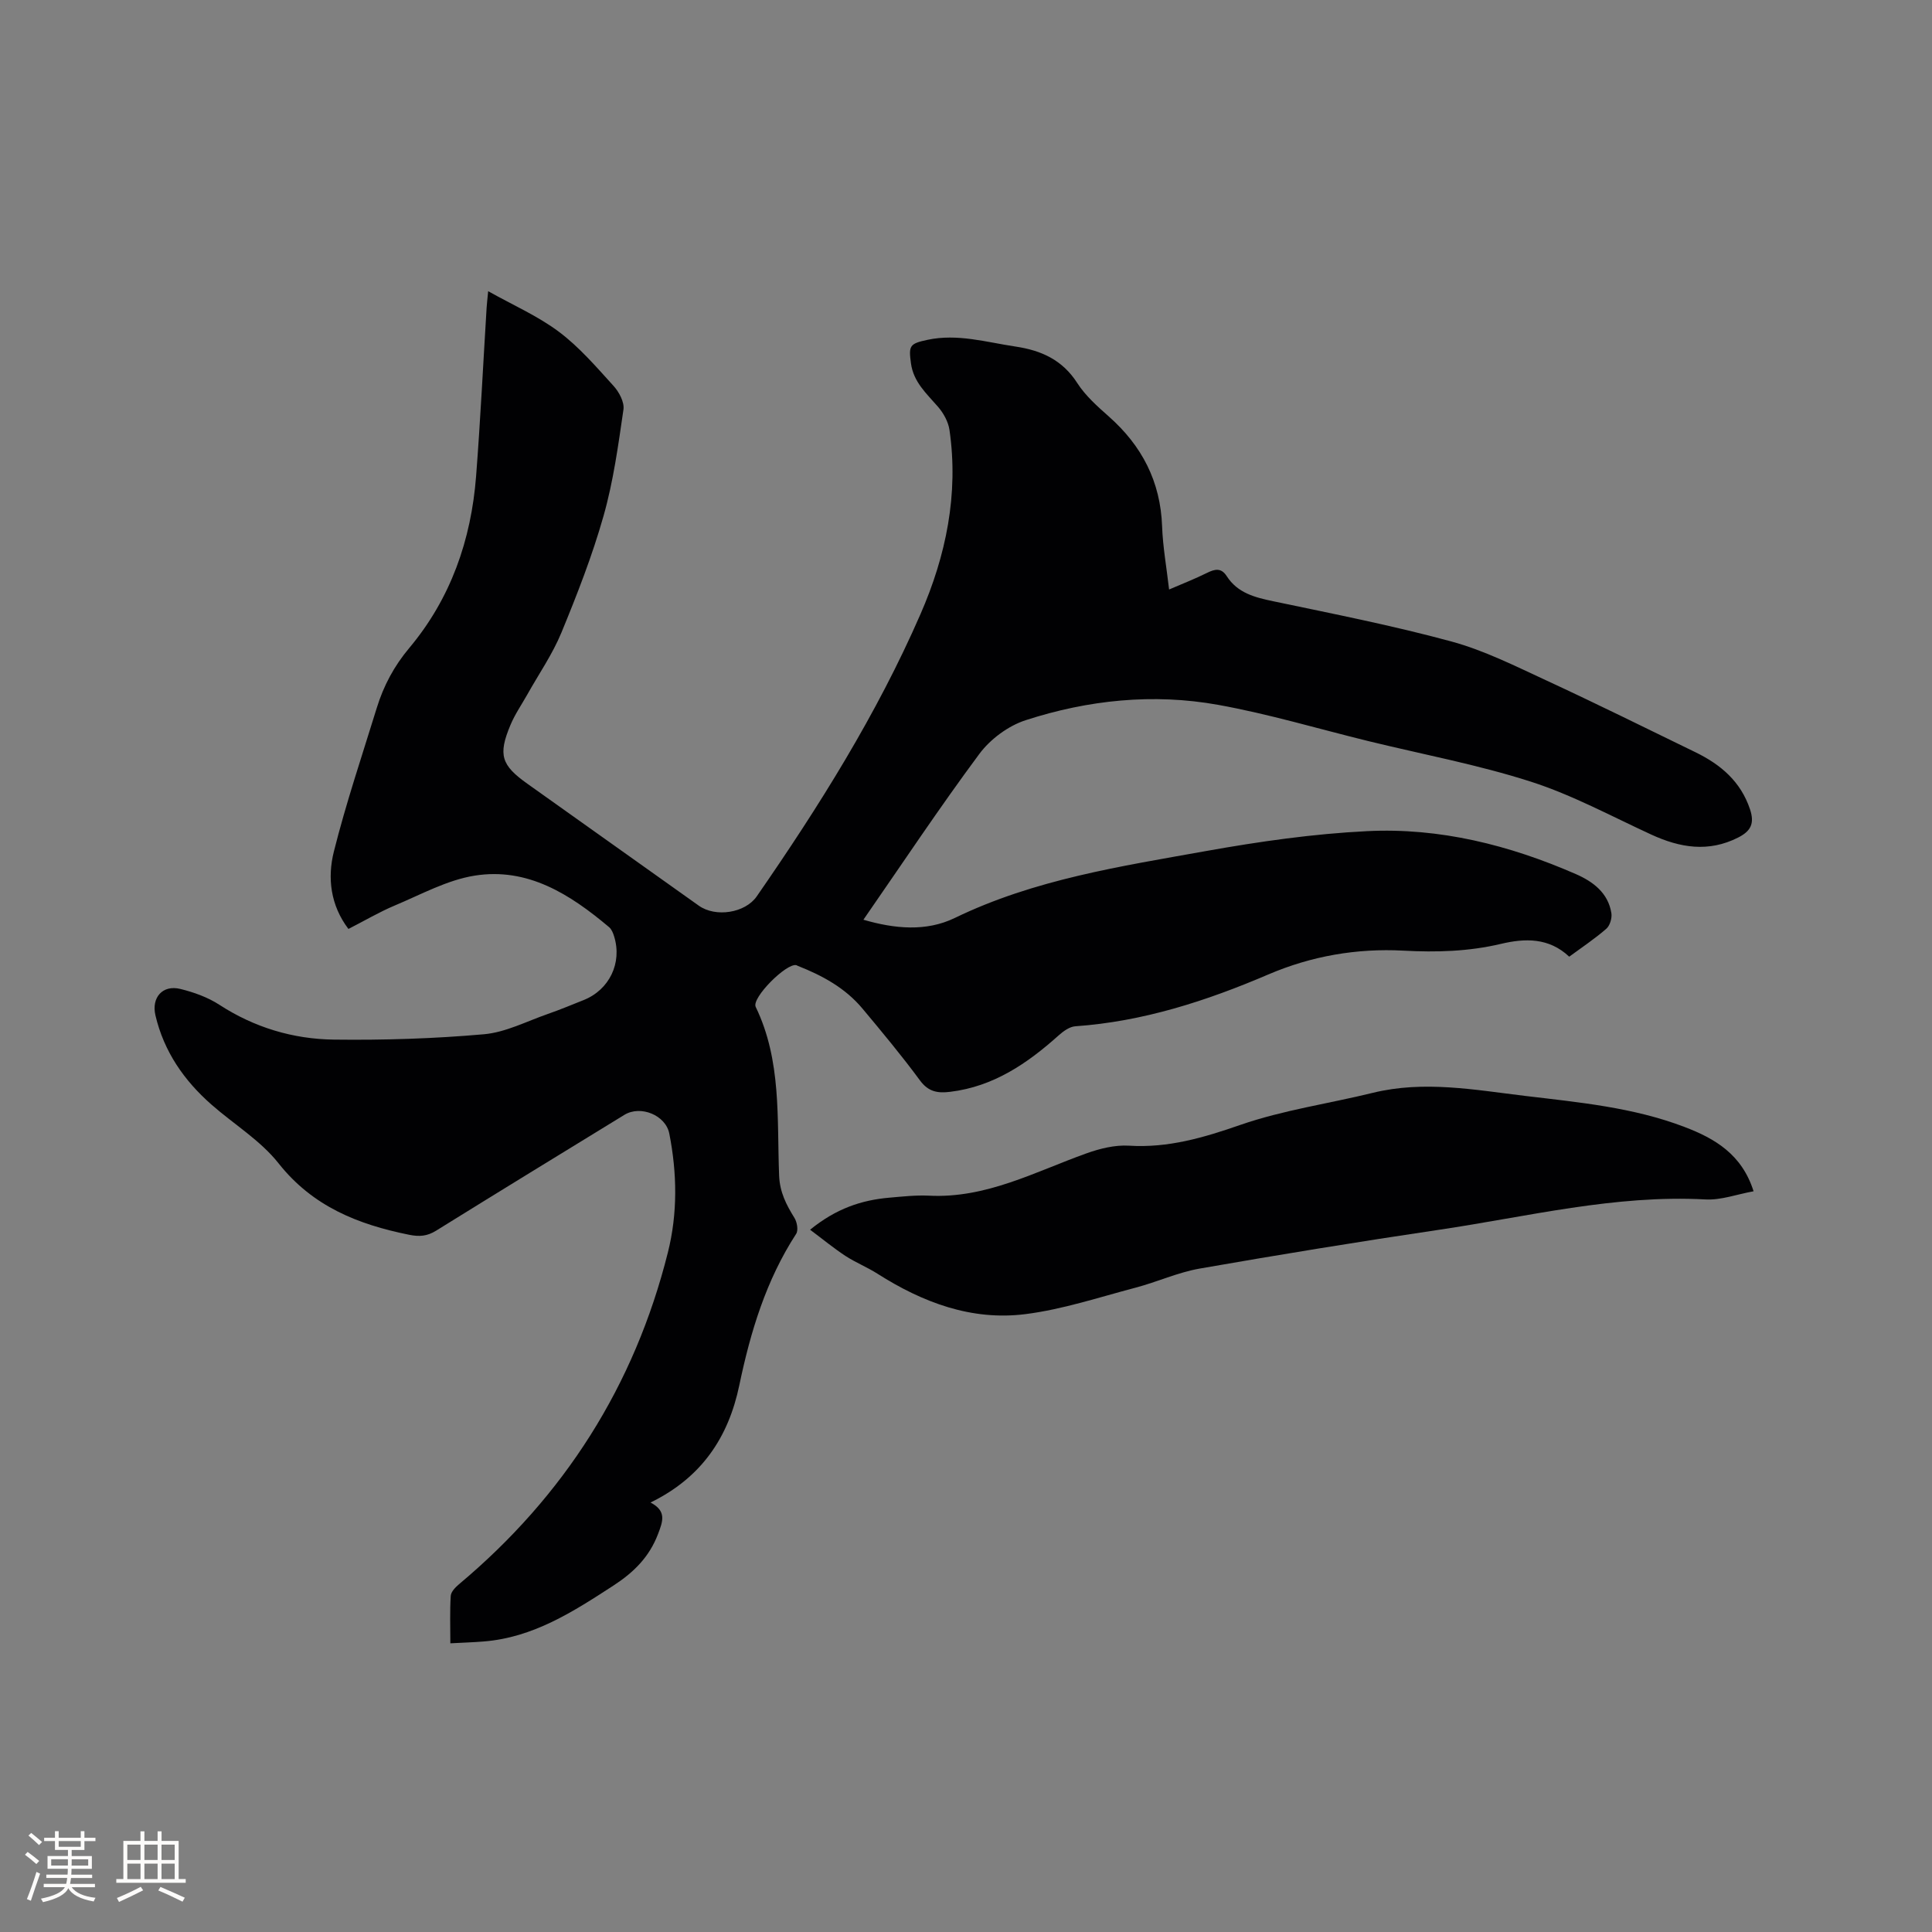 <svg enable-background="new 0 0 400 400" viewBox="0 0 400 400" xmlns="http://www.w3.org/2000/svg"><rect x="0" y="0" width="400" height="400" fill="#808080" stroke="none"/><path d="m93.24 340.23c0-3.49-.12-6.66.08-9.81.05-.85.96-1.79 1.71-2.42 21.8-18.26 36.34-41.12 43.25-68.7 2.03-8.09 1.91-16.39.29-24.61-.74-3.78-5.92-5.94-9.3-3.87-13.01 7.97-26.02 15.93-38.98 23.98-1.85 1.15-3.47 1.28-5.62.84-10.56-2.14-19.93-5.85-27-14.79-3.74-4.73-9.23-8.07-13.85-12.12-5.71-5.01-9.88-11.01-11.64-18.52-.86-3.67 1.48-6.37 5.16-5.46 2.8.69 5.68 1.72 8.08 3.28 7.25 4.71 15.26 7.1 23.71 7.21 10.36.13 20.76-.2 31.08-1.11 4.49-.4 8.83-2.68 13.21-4.2 2.5-.87 4.94-1.89 7.4-2.87 5.34-2.12 8.03-7.7 6.33-13.18-.21-.69-.52-1.48-1.04-1.92-8.05-6.78-16.84-12.42-27.83-10.67-5.71.91-11.11 3.91-16.56 6.19-3.21 1.35-6.23 3.14-9.58 4.85-3.73-4.91-4.38-10.58-3.02-16.01 2.52-10.04 5.84-19.87 8.89-29.77 1.41-4.57 3.58-8.65 6.74-12.41 8.57-10.23 12.8-22.35 13.82-35.55.9-11.62 1.46-23.26 2.18-34.9.05-.83.16-1.66.32-3.4 5.19 2.91 10.32 5.15 14.67 8.42 4.2 3.15 7.72 7.26 11.28 11.18 1.15 1.26 2.28 3.37 2.06 4.9-1.08 7.4-2.09 14.88-4.13 22.05-2.33 8.23-5.47 16.26-8.73 24.17-1.84 4.45-4.64 8.49-7.01 12.72-1.19 2.12-2.6 4.15-3.53 6.38-2.59 6.18-1.9 8.31 3.5 12.15 11.83 8.42 23.66 16.84 35.5 25.25 3.5 2.48 9.6 1.52 11.99-1.92 12.87-18.57 24.86-37.69 33.91-58.45 5.28-12.09 7.92-24.82 6-38.12-.25-1.71-1.25-3.51-2.4-4.83-2.36-2.72-5.06-5.09-5.58-8.99-.49-3.65-.28-4.05 3.42-4.84 6.23-1.33 12.18.49 18.23 1.39 5.35.8 9.71 2.76 12.79 7.56 1.69 2.63 4.16 4.82 6.53 6.92 6.86 6.07 10.7 13.47 11.03 22.74.15 4.22.91 8.41 1.45 13.08 2.76-1.19 5.37-2.21 7.87-3.45 1.62-.8 2.92-1.08 4.05.67 2.26 3.52 5.84 4.42 9.68 5.22 12.32 2.59 24.7 5.02 36.84 8.32 6.78 1.84 13.22 5.09 19.65 8.06 10.37 4.8 20.62 9.88 30.9 14.88 5.21 2.54 9.36 6.04 11.29 11.83.96 2.91.17 4.48-2.44 5.81-6.16 3.13-12.05 2.14-18.01-.6-8.26-3.8-16.35-8.2-24.95-10.96-10.96-3.52-22.37-5.64-33.57-8.38-10.38-2.54-20.66-5.63-31.16-7.52-13.44-2.42-26.9-1.02-39.85 3.18-3.61 1.17-7.31 3.92-9.58 6.97-8.26 11.12-15.93 22.68-24.01 34.34 6.46 1.88 12.99 2.51 18.93-.37 16.48-7.99 34.32-10.68 52-13.85 11.02-1.97 22.19-3.57 33.36-4.12 15.02-.75 29.44 2.88 43.19 8.88 3.55 1.55 6.71 3.88 7.38 8.1.16 1.02-.3 2.58-1.05 3.23-2.38 2.07-5.04 3.84-7.68 5.78-4.23-3.98-9.16-3.83-14.14-2.65-6.67 1.58-13.36 1.77-20.19 1.4-9.64-.52-19.07 1.12-27.94 4.92-12.84 5.5-25.94 9.75-39.98 10.74-1.2.08-2.5 1.03-3.46 1.89-6.5 5.82-13.48 10.59-22.46 11.68-2.6.32-4.51 0-6.25-2.36-3.77-5.12-7.84-10.01-11.92-14.89-3.56-4.26-8.3-6.83-13.38-8.83-.1-.04-.19-.11-.29-.14-2.03-.51-9.32 6.78-8.42 8.64 5.39 11.14 4.38 23.17 4.85 34.95.14 3.43 1.49 6.02 3.17 8.73.54.87.84 2.56.36 3.3-6.23 9.59-9.46 20.27-11.77 31.33-2.24 10.75-7.77 19.13-18.39 24.3 3.39 1.76 2.55 3.9 1.57 6.49-1.82 4.81-5.07 8-9.3 10.74-8.31 5.4-16.57 10.73-26.82 11.54-2.17.18-4.37.24-6.89.38z" fill="#010103"/><path d="m167.72 254.6c5.41-4.4 10.66-6.13 16.37-6.63 2.74-.24 5.51-.55 8.25-.42 11.81.6 21.91-4.92 32.52-8.73 2.81-1.01 5.95-1.8 8.88-1.62 8.14.51 15.49-1.67 23.09-4.31 8.83-3.06 18.26-4.39 27.39-6.63 10.6-2.6 21.09-.62 31.57.64 11.13 1.33 22.37 2.37 32.96 6.42 6.25 2.38 11.88 5.63 14.31 13.32-3.47.63-6.76 1.87-9.96 1.69-18.75-1.01-36.84 3.57-55.14 6.28-16.55 2.45-33.07 5.15-49.55 8.03-4.54.79-8.86 2.79-13.35 3.97-7.56 1.99-15.08 4.5-22.79 5.47-11.12 1.4-21.24-2.42-30.6-8.37-2.13-1.36-4.52-2.31-6.64-3.69-2.39-1.57-4.62-3.41-7.31-5.42z" fill="#010103"/><g fill="#fcfbfa"><path d="m5.17 384 .55-.58c.85.61 1.65 1.24 2.4 1.87l-.59.64c-.83-.73-1.62-1.38-2.36-1.93m1.22 9.53-.82-.34c.71-1.76 1.37-3.64 1.98-5.63.24.13.5.25.76.36-.6 1.67-1.24 3.54-1.92 5.61m-.5-13.5.57-.54c.56.44 1.31 1.06 2.26 1.87l-.64.64c-.68-.66-1.41-1.32-2.19-1.97m3.25.46h2.24v-1.36h.77v1.36h4.57v-1.36h.76v1.36h2.28v.69h-2.28v1.84h-2.64v1.26h4.18v2.64h-4.21c0 .45-.02.86-.05 1.21h4.32v.69h-4.38c-.04.34-.1.75-.19 1.22h5.15v.69h-4.82c.87 1.19 2.51 1.92 4.93 2.19-.17.31-.3.57-.37.76-2.77-.49-4.52-1.41-5.26-2.76-.56 1.26-2.3 2.23-5.24 2.9-.12-.24-.26-.48-.43-.72 2.73-.55 4.38-1.34 4.96-2.38h-4.38v-.69h4.65c.1-.38.17-.79.21-1.22h-4.32v-.69h4.4c.03-.34.05-.75.05-1.21h-4.2v-2.64h4.23v-1.26h-2.69v-1.84h-2.24zm1.46 4.46v1.29h3.45c.01-.4.02-.57.01-.53v-.32-.45h-3.46zm1.55-2.59h4.57v-1.19h-4.57zm6.11 2.59h-3.42v.77c-.01.19-.01.37-.02.53h3.44z"/><path d="m32.63 379.16h.82v1.98h3.54v7.89h1.46v.78h-14.37v-.78h1.46v-7.89h3.54v-1.98h.82v1.98h2.73zm-3.49 11.48.5.73c-1.61.82-3.28 1.63-5 2.41-.13-.27-.28-.55-.44-.82 1.75-.72 3.4-1.49 4.94-2.32m-2.78-5.55h2.73v-3.18h-2.73zm0 3.95h2.73v-3.2h-2.73zm3.54-3.95h2.73v-3.18h-2.73zm0 3.95h2.73v-3.2h-2.73zm7.89 4.68c-1.84-.92-3.51-1.7-5.02-2.32l.45-.73c1.89.8 3.57 1.55 5.04 2.23zm-1.62-11.81h-2.73v3.18h2.73zm-2.73 7.13h2.73v-3.2h-2.73z"/></g></svg>